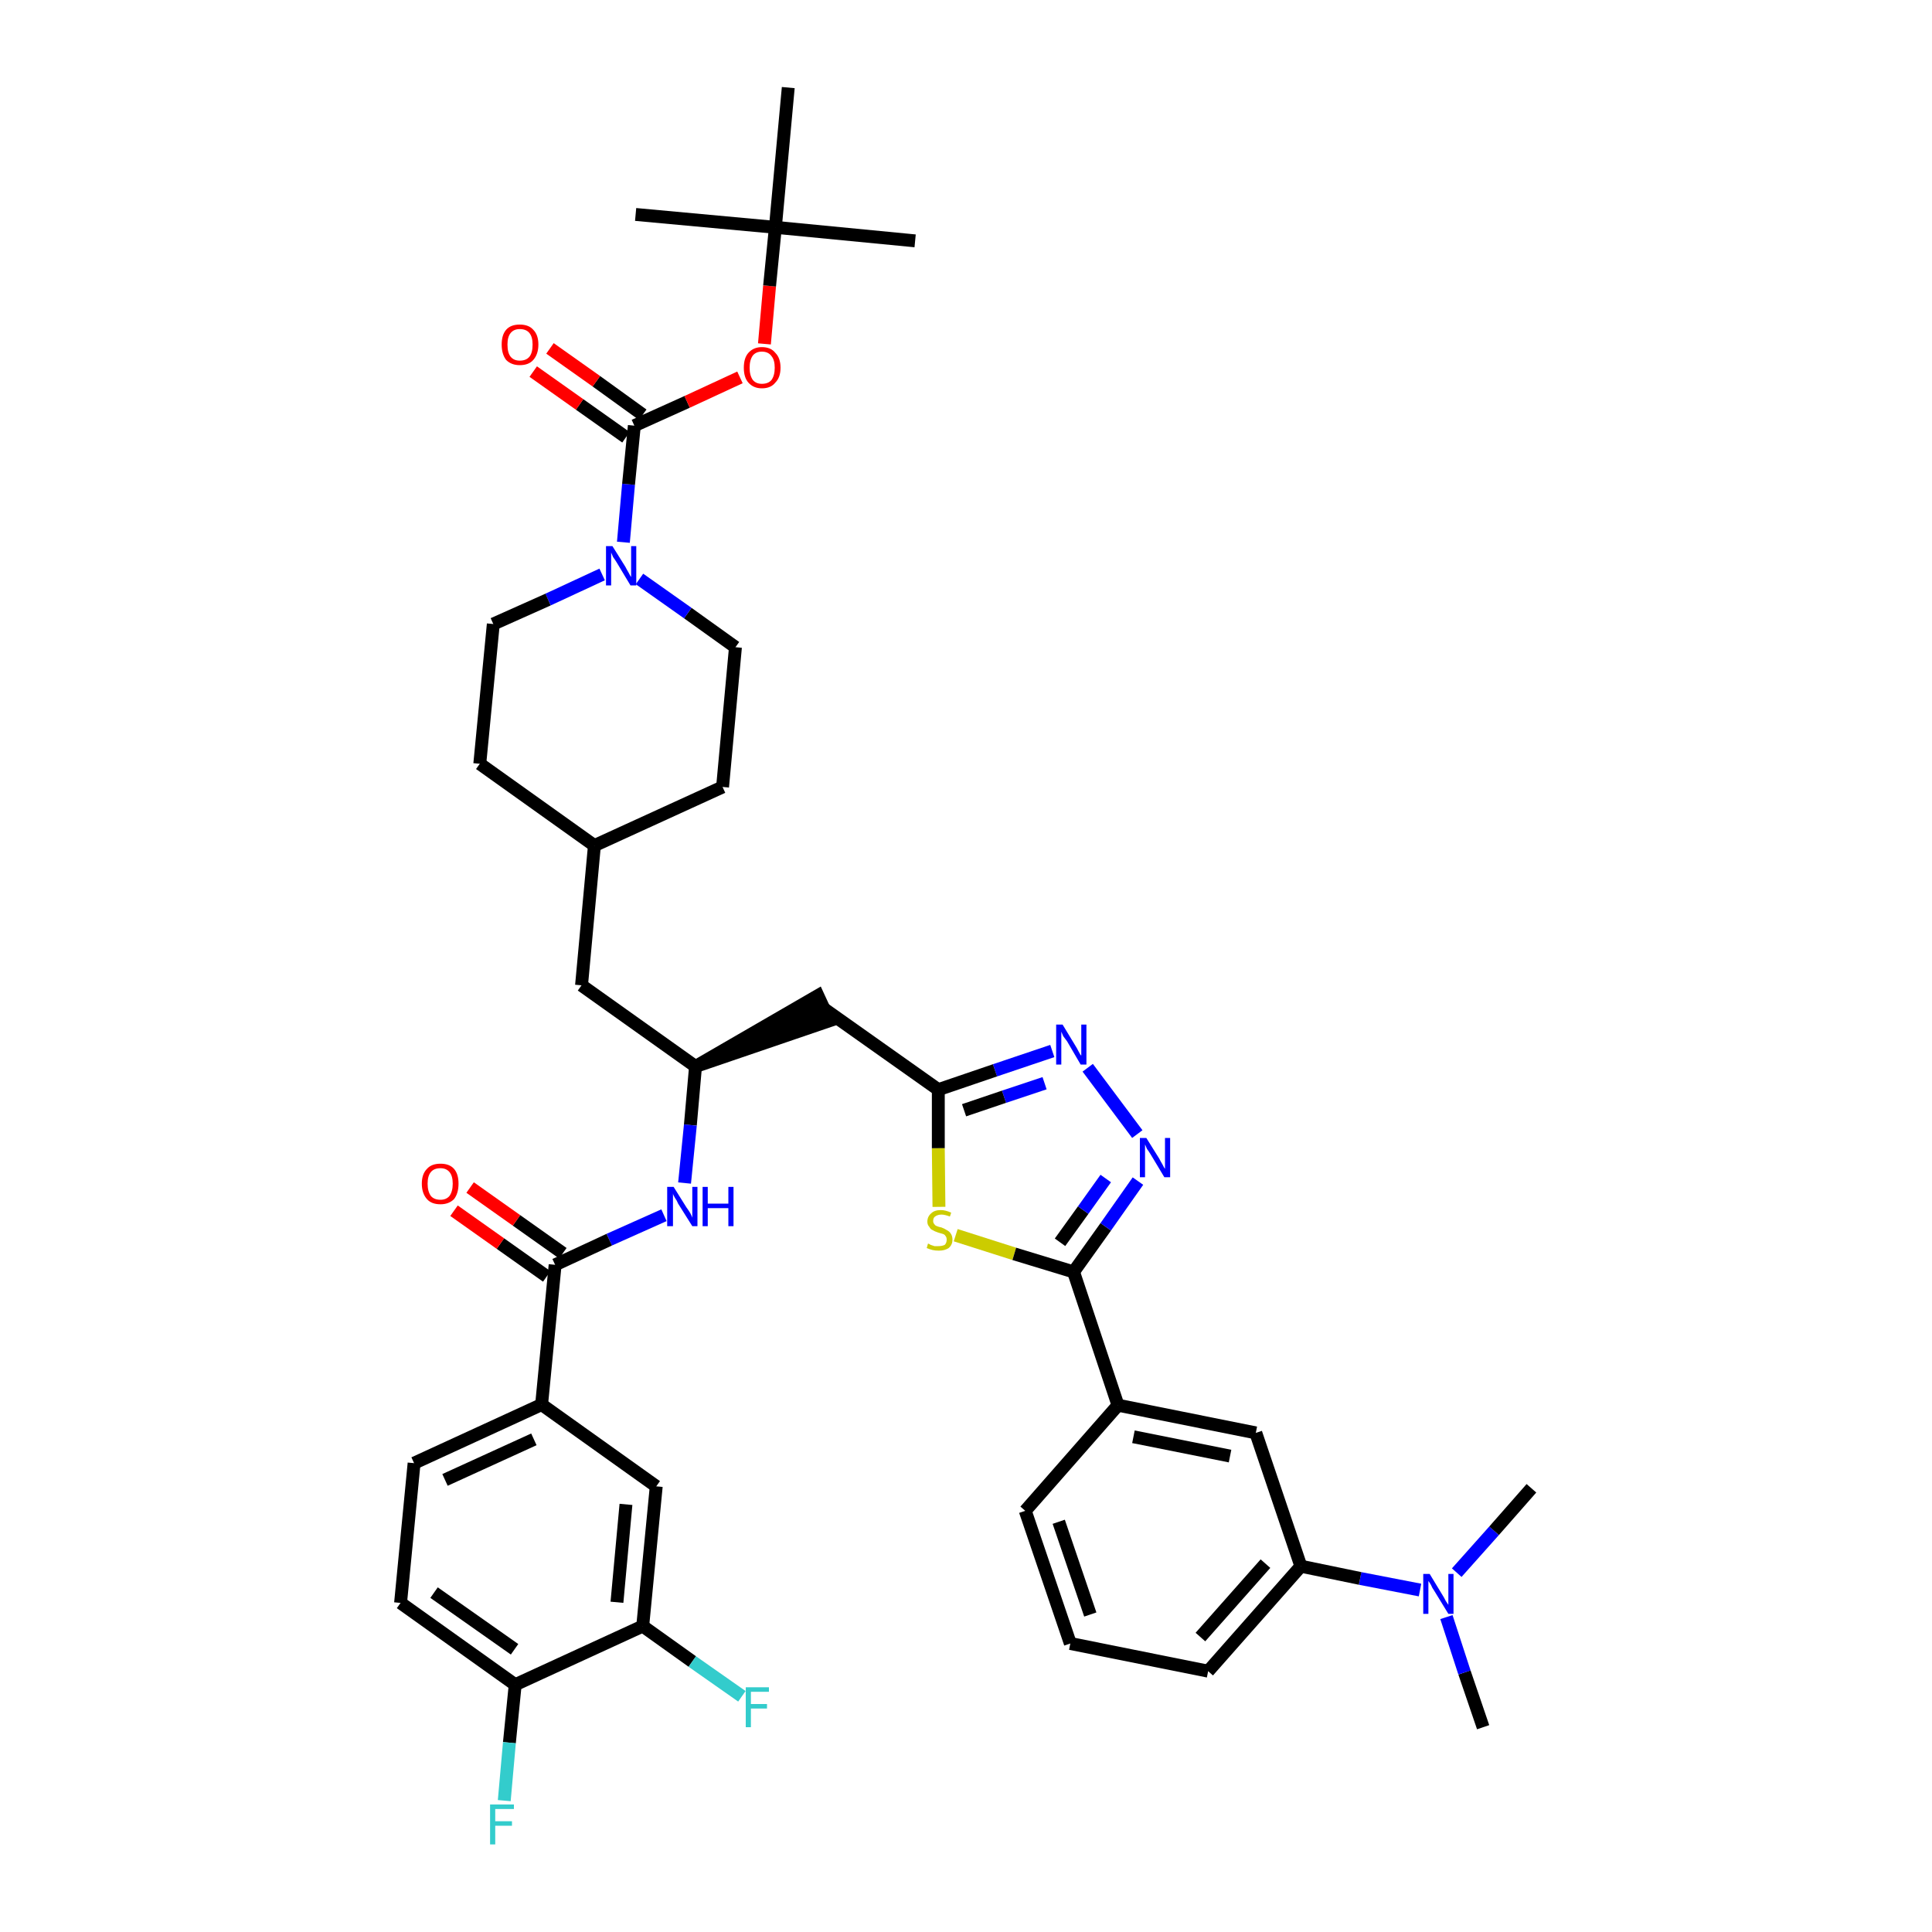 <?xml version='1.0' encoding='iso-8859-1'?>
<svg version='1.1' baseProfile='full'
              xmlns='http://www.w3.org/2000/svg'
                      xmlns:rdkit='http://www.rdkit.org/xml'
                      xmlns:xlink='http://www.w3.org/1999/xlink'
                  xml:space='preserve'
width='300px' height='300px' viewBox='0 0 300 300'>
<!-- END OF HEADER -->
<path class='bond-0 atom-0 atom-1' d='M 230.3,268.2 L 227.4,259.7' style='fill:none;fill-rule:evenodd;stroke:#000000;stroke-width:2.0px;stroke-linecap:butt;stroke-linejoin:miter;stroke-opacity:1' />
<path class='bond-0 atom-0 atom-1' d='M 227.4,259.7 L 224.6,251.1' style='fill:none;fill-rule:evenodd;stroke:#0000FF;stroke-width:2.0px;stroke-linecap:butt;stroke-linejoin:miter;stroke-opacity:1' />
<path class='bond-1 atom-1 atom-2' d='M 226.2,244.2 L 232.0,237.7' style='fill:none;fill-rule:evenodd;stroke:#0000FF;stroke-width:2.0px;stroke-linecap:butt;stroke-linejoin:miter;stroke-opacity:1' />
<path class='bond-1 atom-1 atom-2' d='M 232.0,237.7 L 237.8,231.1' style='fill:none;fill-rule:evenodd;stroke:#000000;stroke-width:2.0px;stroke-linecap:butt;stroke-linejoin:miter;stroke-opacity:1' />
<path class='bond-2 atom-1 atom-3' d='M 220.5,246.9 L 211.2,245.1' style='fill:none;fill-rule:evenodd;stroke:#0000FF;stroke-width:2.0px;stroke-linecap:butt;stroke-linejoin:miter;stroke-opacity:1' />
<path class='bond-2 atom-1 atom-3' d='M 211.2,245.1 L 202.0,243.2' style='fill:none;fill-rule:evenodd;stroke:#000000;stroke-width:2.0px;stroke-linecap:butt;stroke-linejoin:miter;stroke-opacity:1' />
<path class='bond-3 atom-3 atom-4' d='M 202.0,243.2 L 187.6,259.5' style='fill:none;fill-rule:evenodd;stroke:#000000;stroke-width:2.0px;stroke-linecap:butt;stroke-linejoin:miter;stroke-opacity:1' />
<path class='bond-3 atom-3 atom-4' d='M 196.5,242.8 L 186.4,254.2' style='fill:none;fill-rule:evenodd;stroke:#000000;stroke-width:2.0px;stroke-linecap:butt;stroke-linejoin:miter;stroke-opacity:1' />
<path class='bond-40 atom-40 atom-3' d='M 195.0,222.5 L 202.0,243.2' style='fill:none;fill-rule:evenodd;stroke:#000000;stroke-width:2.0px;stroke-linecap:butt;stroke-linejoin:miter;stroke-opacity:1' />
<path class='bond-4 atom-4 atom-5' d='M 187.6,259.5 L 166.2,255.2' style='fill:none;fill-rule:evenodd;stroke:#000000;stroke-width:2.0px;stroke-linecap:butt;stroke-linejoin:miter;stroke-opacity:1' />
<path class='bond-5 atom-5 atom-6' d='M 166.2,255.2 L 159.2,234.6' style='fill:none;fill-rule:evenodd;stroke:#000000;stroke-width:2.0px;stroke-linecap:butt;stroke-linejoin:miter;stroke-opacity:1' />
<path class='bond-5 atom-5 atom-6' d='M 169.3,250.7 L 164.4,236.3' style='fill:none;fill-rule:evenodd;stroke:#000000;stroke-width:2.0px;stroke-linecap:butt;stroke-linejoin:miter;stroke-opacity:1' />
<path class='bond-6 atom-6 atom-7' d='M 159.2,234.6 L 173.6,218.2' style='fill:none;fill-rule:evenodd;stroke:#000000;stroke-width:2.0px;stroke-linecap:butt;stroke-linejoin:miter;stroke-opacity:1' />
<path class='bond-7 atom-7 atom-8' d='M 173.6,218.2 L 166.7,197.5' style='fill:none;fill-rule:evenodd;stroke:#000000;stroke-width:2.0px;stroke-linecap:butt;stroke-linejoin:miter;stroke-opacity:1' />
<path class='bond-39 atom-7 atom-40' d='M 173.6,218.2 L 195.0,222.5' style='fill:none;fill-rule:evenodd;stroke:#000000;stroke-width:2.0px;stroke-linecap:butt;stroke-linejoin:miter;stroke-opacity:1' />
<path class='bond-39 atom-7 atom-40' d='M 176.0,223.1 L 191.0,226.1' style='fill:none;fill-rule:evenodd;stroke:#000000;stroke-width:2.0px;stroke-linecap:butt;stroke-linejoin:miter;stroke-opacity:1' />
<path class='bond-8 atom-8 atom-9' d='M 166.7,197.5 L 171.7,190.5' style='fill:none;fill-rule:evenodd;stroke:#000000;stroke-width:2.0px;stroke-linecap:butt;stroke-linejoin:miter;stroke-opacity:1' />
<path class='bond-8 atom-8 atom-9' d='M 171.7,190.5 L 176.7,183.4' style='fill:none;fill-rule:evenodd;stroke:#0000FF;stroke-width:2.0px;stroke-linecap:butt;stroke-linejoin:miter;stroke-opacity:1' />
<path class='bond-8 atom-8 atom-9' d='M 164.6,192.9 L 168.2,187.9' style='fill:none;fill-rule:evenodd;stroke:#000000;stroke-width:2.0px;stroke-linecap:butt;stroke-linejoin:miter;stroke-opacity:1' />
<path class='bond-8 atom-8 atom-9' d='M 168.2,187.9 L 171.7,183.0' style='fill:none;fill-rule:evenodd;stroke:#0000FF;stroke-width:2.0px;stroke-linecap:butt;stroke-linejoin:miter;stroke-opacity:1' />
<path class='bond-41 atom-39 atom-8' d='M 148.4,191.8 L 157.5,194.7' style='fill:none;fill-rule:evenodd;stroke:#CCCC00;stroke-width:2.0px;stroke-linecap:butt;stroke-linejoin:miter;stroke-opacity:1' />
<path class='bond-41 atom-39 atom-8' d='M 157.5,194.7 L 166.7,197.5' style='fill:none;fill-rule:evenodd;stroke:#000000;stroke-width:2.0px;stroke-linecap:butt;stroke-linejoin:miter;stroke-opacity:1' />
<path class='bond-9 atom-9 atom-10' d='M 176.6,176.1 L 168.9,165.8' style='fill:none;fill-rule:evenodd;stroke:#0000FF;stroke-width:2.0px;stroke-linecap:butt;stroke-linejoin:miter;stroke-opacity:1' />
<path class='bond-10 atom-10 atom-11' d='M 163.4,163.2 L 154.5,166.2' style='fill:none;fill-rule:evenodd;stroke:#0000FF;stroke-width:2.0px;stroke-linecap:butt;stroke-linejoin:miter;stroke-opacity:1' />
<path class='bond-10 atom-10 atom-11' d='M 154.5,166.2 L 145.7,169.2' style='fill:none;fill-rule:evenodd;stroke:#000000;stroke-width:2.0px;stroke-linecap:butt;stroke-linejoin:miter;stroke-opacity:1' />
<path class='bond-10 atom-10 atom-11' d='M 162.2,168.2 L 155.9,170.3' style='fill:none;fill-rule:evenodd;stroke:#0000FF;stroke-width:2.0px;stroke-linecap:butt;stroke-linejoin:miter;stroke-opacity:1' />
<path class='bond-10 atom-10 atom-11' d='M 155.9,170.3 L 149.7,172.4' style='fill:none;fill-rule:evenodd;stroke:#000000;stroke-width:2.0px;stroke-linecap:butt;stroke-linejoin:miter;stroke-opacity:1' />
<path class='bond-11 atom-11 atom-12' d='M 145.7,169.2 L 127.9,156.6' style='fill:none;fill-rule:evenodd;stroke:#000000;stroke-width:2.0px;stroke-linecap:butt;stroke-linejoin:miter;stroke-opacity:1' />
<path class='bond-38 atom-11 atom-39' d='M 145.7,169.2 L 145.7,178.3' style='fill:none;fill-rule:evenodd;stroke:#000000;stroke-width:2.0px;stroke-linecap:butt;stroke-linejoin:miter;stroke-opacity:1' />
<path class='bond-38 atom-11 atom-39' d='M 145.7,178.3 L 145.8,187.4' style='fill:none;fill-rule:evenodd;stroke:#CCCC00;stroke-width:2.0px;stroke-linecap:butt;stroke-linejoin:miter;stroke-opacity:1' />
<path class='bond-12 atom-13 atom-12' d='M 108.0,165.6 L 128.8,158.5 L 127.0,154.6 Z' style='fill:#000000;fill-rule:evenodd;fill-opacity:1;stroke:#000000;stroke-width:2.0px;stroke-linecap:butt;stroke-linejoin:miter;stroke-opacity:1;' />
<path class='bond-13 atom-13 atom-14' d='M 108.0,165.6 L 90.3,153.0' style='fill:none;fill-rule:evenodd;stroke:#000000;stroke-width:2.0px;stroke-linecap:butt;stroke-linejoin:miter;stroke-opacity:1' />
<path class='bond-27 atom-13 atom-28' d='M 108.0,165.6 L 107.2,174.7' style='fill:none;fill-rule:evenodd;stroke:#000000;stroke-width:2.0px;stroke-linecap:butt;stroke-linejoin:miter;stroke-opacity:1' />
<path class='bond-27 atom-13 atom-28' d='M 107.2,174.7 L 106.3,183.7' style='fill:none;fill-rule:evenodd;stroke:#0000FF;stroke-width:2.0px;stroke-linecap:butt;stroke-linejoin:miter;stroke-opacity:1' />
<path class='bond-14 atom-14 atom-15' d='M 90.3,153.0 L 92.3,131.3' style='fill:none;fill-rule:evenodd;stroke:#000000;stroke-width:2.0px;stroke-linecap:butt;stroke-linejoin:miter;stroke-opacity:1' />
<path class='bond-15 atom-15 atom-16' d='M 92.3,131.3 L 112.2,122.2' style='fill:none;fill-rule:evenodd;stroke:#000000;stroke-width:2.0px;stroke-linecap:butt;stroke-linejoin:miter;stroke-opacity:1' />
<path class='bond-42 atom-27 atom-15' d='M 74.5,118.6 L 92.3,131.3' style='fill:none;fill-rule:evenodd;stroke:#000000;stroke-width:2.0px;stroke-linecap:butt;stroke-linejoin:miter;stroke-opacity:1' />
<path class='bond-16 atom-16 atom-17' d='M 112.2,122.2 L 114.2,100.5' style='fill:none;fill-rule:evenodd;stroke:#000000;stroke-width:2.0px;stroke-linecap:butt;stroke-linejoin:miter;stroke-opacity:1' />
<path class='bond-17 atom-17 atom-18' d='M 114.2,100.5 L 106.8,95.2' style='fill:none;fill-rule:evenodd;stroke:#000000;stroke-width:2.0px;stroke-linecap:butt;stroke-linejoin:miter;stroke-opacity:1' />
<path class='bond-17 atom-17 atom-18' d='M 106.8,95.2 L 99.3,89.9' style='fill:none;fill-rule:evenodd;stroke:#0000FF;stroke-width:2.0px;stroke-linecap:butt;stroke-linejoin:miter;stroke-opacity:1' />
<path class='bond-18 atom-18 atom-19' d='M 96.8,84.2 L 97.6,75.2' style='fill:none;fill-rule:evenodd;stroke:#0000FF;stroke-width:2.0px;stroke-linecap:butt;stroke-linejoin:miter;stroke-opacity:1' />
<path class='bond-18 atom-18 atom-19' d='M 97.6,75.2 L 98.5,66.1' style='fill:none;fill-rule:evenodd;stroke:#000000;stroke-width:2.0px;stroke-linecap:butt;stroke-linejoin:miter;stroke-opacity:1' />
<path class='bond-25 atom-18 atom-26' d='M 93.5,89.2 L 85.1,93.1' style='fill:none;fill-rule:evenodd;stroke:#0000FF;stroke-width:2.0px;stroke-linecap:butt;stroke-linejoin:miter;stroke-opacity:1' />
<path class='bond-25 atom-18 atom-26' d='M 85.1,93.1 L 76.6,96.9' style='fill:none;fill-rule:evenodd;stroke:#000000;stroke-width:2.0px;stroke-linecap:butt;stroke-linejoin:miter;stroke-opacity:1' />
<path class='bond-19 atom-19 atom-20' d='M 99.8,64.4 L 92.6,59.2' style='fill:none;fill-rule:evenodd;stroke:#000000;stroke-width:2.0px;stroke-linecap:butt;stroke-linejoin:miter;stroke-opacity:1' />
<path class='bond-19 atom-19 atom-20' d='M 92.6,59.2 L 85.4,54.1' style='fill:none;fill-rule:evenodd;stroke:#FF0000;stroke-width:2.0px;stroke-linecap:butt;stroke-linejoin:miter;stroke-opacity:1' />
<path class='bond-19 atom-19 atom-20' d='M 97.2,67.9 L 90.0,62.8' style='fill:none;fill-rule:evenodd;stroke:#000000;stroke-width:2.0px;stroke-linecap:butt;stroke-linejoin:miter;stroke-opacity:1' />
<path class='bond-19 atom-19 atom-20' d='M 90.0,62.8 L 82.8,57.7' style='fill:none;fill-rule:evenodd;stroke:#FF0000;stroke-width:2.0px;stroke-linecap:butt;stroke-linejoin:miter;stroke-opacity:1' />
<path class='bond-20 atom-19 atom-21' d='M 98.5,66.1 L 106.7,62.4' style='fill:none;fill-rule:evenodd;stroke:#000000;stroke-width:2.0px;stroke-linecap:butt;stroke-linejoin:miter;stroke-opacity:1' />
<path class='bond-20 atom-19 atom-21' d='M 106.7,62.4 L 114.9,58.6' style='fill:none;fill-rule:evenodd;stroke:#FF0000;stroke-width:2.0px;stroke-linecap:butt;stroke-linejoin:miter;stroke-opacity:1' />
<path class='bond-21 atom-21 atom-22' d='M 118.7,53.4 L 119.5,44.4' style='fill:none;fill-rule:evenodd;stroke:#FF0000;stroke-width:2.0px;stroke-linecap:butt;stroke-linejoin:miter;stroke-opacity:1' />
<path class='bond-21 atom-21 atom-22' d='M 119.5,44.4 L 120.4,35.3' style='fill:none;fill-rule:evenodd;stroke:#000000;stroke-width:2.0px;stroke-linecap:butt;stroke-linejoin:miter;stroke-opacity:1' />
<path class='bond-22 atom-22 atom-23' d='M 120.4,35.3 L 142.1,37.4' style='fill:none;fill-rule:evenodd;stroke:#000000;stroke-width:2.0px;stroke-linecap:butt;stroke-linejoin:miter;stroke-opacity:1' />
<path class='bond-23 atom-22 atom-24' d='M 120.4,35.3 L 98.7,33.3' style='fill:none;fill-rule:evenodd;stroke:#000000;stroke-width:2.0px;stroke-linecap:butt;stroke-linejoin:miter;stroke-opacity:1' />
<path class='bond-24 atom-22 atom-25' d='M 120.4,35.3 L 122.4,13.6' style='fill:none;fill-rule:evenodd;stroke:#000000;stroke-width:2.0px;stroke-linecap:butt;stroke-linejoin:miter;stroke-opacity:1' />
<path class='bond-26 atom-26 atom-27' d='M 76.6,96.9 L 74.5,118.6' style='fill:none;fill-rule:evenodd;stroke:#000000;stroke-width:2.0px;stroke-linecap:butt;stroke-linejoin:miter;stroke-opacity:1' />
<path class='bond-28 atom-28 atom-29' d='M 103.1,188.7 L 94.6,192.5' style='fill:none;fill-rule:evenodd;stroke:#0000FF;stroke-width:2.0px;stroke-linecap:butt;stroke-linejoin:miter;stroke-opacity:1' />
<path class='bond-28 atom-28 atom-29' d='M 94.6,192.5 L 86.2,196.4' style='fill:none;fill-rule:evenodd;stroke:#000000;stroke-width:2.0px;stroke-linecap:butt;stroke-linejoin:miter;stroke-opacity:1' />
<path class='bond-29 atom-29 atom-30' d='M 87.4,194.6 L 80.2,189.5' style='fill:none;fill-rule:evenodd;stroke:#000000;stroke-width:2.0px;stroke-linecap:butt;stroke-linejoin:miter;stroke-opacity:1' />
<path class='bond-29 atom-29 atom-30' d='M 80.2,189.5 L 73.0,184.4' style='fill:none;fill-rule:evenodd;stroke:#FF0000;stroke-width:2.0px;stroke-linecap:butt;stroke-linejoin:miter;stroke-opacity:1' />
<path class='bond-29 atom-29 atom-30' d='M 84.9,198.2 L 77.7,193.1' style='fill:none;fill-rule:evenodd;stroke:#000000;stroke-width:2.0px;stroke-linecap:butt;stroke-linejoin:miter;stroke-opacity:1' />
<path class='bond-29 atom-29 atom-30' d='M 77.7,193.1 L 70.5,188.0' style='fill:none;fill-rule:evenodd;stroke:#FF0000;stroke-width:2.0px;stroke-linecap:butt;stroke-linejoin:miter;stroke-opacity:1' />
<path class='bond-30 atom-29 atom-31' d='M 86.2,196.4 L 84.1,218.1' style='fill:none;fill-rule:evenodd;stroke:#000000;stroke-width:2.0px;stroke-linecap:butt;stroke-linejoin:miter;stroke-opacity:1' />
<path class='bond-31 atom-31 atom-32' d='M 84.1,218.1 L 64.3,227.2' style='fill:none;fill-rule:evenodd;stroke:#000000;stroke-width:2.0px;stroke-linecap:butt;stroke-linejoin:miter;stroke-opacity:1' />
<path class='bond-31 atom-31 atom-32' d='M 82.9,223.5 L 69.1,229.8' style='fill:none;fill-rule:evenodd;stroke:#000000;stroke-width:2.0px;stroke-linecap:butt;stroke-linejoin:miter;stroke-opacity:1' />
<path class='bond-43 atom-38 atom-31' d='M 101.9,230.8 L 84.1,218.1' style='fill:none;fill-rule:evenodd;stroke:#000000;stroke-width:2.0px;stroke-linecap:butt;stroke-linejoin:miter;stroke-opacity:1' />
<path class='bond-32 atom-32 atom-33' d='M 64.3,227.2 L 62.2,248.9' style='fill:none;fill-rule:evenodd;stroke:#000000;stroke-width:2.0px;stroke-linecap:butt;stroke-linejoin:miter;stroke-opacity:1' />
<path class='bond-33 atom-33 atom-34' d='M 62.2,248.9 L 80.0,261.6' style='fill:none;fill-rule:evenodd;stroke:#000000;stroke-width:2.0px;stroke-linecap:butt;stroke-linejoin:miter;stroke-opacity:1' />
<path class='bond-33 atom-33 atom-34' d='M 67.4,247.3 L 79.9,256.1' style='fill:none;fill-rule:evenodd;stroke:#000000;stroke-width:2.0px;stroke-linecap:butt;stroke-linejoin:miter;stroke-opacity:1' />
<path class='bond-34 atom-34 atom-35' d='M 80.0,261.6 L 79.1,270.6' style='fill:none;fill-rule:evenodd;stroke:#000000;stroke-width:2.0px;stroke-linecap:butt;stroke-linejoin:miter;stroke-opacity:1' />
<path class='bond-34 atom-34 atom-35' d='M 79.1,270.6 L 78.3,279.6' style='fill:none;fill-rule:evenodd;stroke:#33CCCC;stroke-width:2.0px;stroke-linecap:butt;stroke-linejoin:miter;stroke-opacity:1' />
<path class='bond-35 atom-34 atom-36' d='M 80.0,261.6 L 99.8,252.5' style='fill:none;fill-rule:evenodd;stroke:#000000;stroke-width:2.0px;stroke-linecap:butt;stroke-linejoin:miter;stroke-opacity:1' />
<path class='bond-36 atom-36 atom-37' d='M 99.8,252.5 L 107.5,258.0' style='fill:none;fill-rule:evenodd;stroke:#000000;stroke-width:2.0px;stroke-linecap:butt;stroke-linejoin:miter;stroke-opacity:1' />
<path class='bond-36 atom-36 atom-37' d='M 107.5,258.0 L 115.2,263.4' style='fill:none;fill-rule:evenodd;stroke:#33CCCC;stroke-width:2.0px;stroke-linecap:butt;stroke-linejoin:miter;stroke-opacity:1' />
<path class='bond-37 atom-36 atom-38' d='M 99.8,252.5 L 101.9,230.8' style='fill:none;fill-rule:evenodd;stroke:#000000;stroke-width:2.0px;stroke-linecap:butt;stroke-linejoin:miter;stroke-opacity:1' />
<path class='bond-37 atom-36 atom-38' d='M 95.8,248.8 L 97.2,233.6' style='fill:none;fill-rule:evenodd;stroke:#000000;stroke-width:2.0px;stroke-linecap:butt;stroke-linejoin:miter;stroke-opacity:1' />
<path  class='atom-1' d='M 222.0 244.4
L 224.0 247.7
Q 224.2 248.0, 224.5 248.6
Q 224.9 249.2, 224.9 249.2
L 224.9 244.4
L 225.7 244.4
L 225.7 250.6
L 224.9 250.6
L 222.7 247.0
Q 222.4 246.6, 222.2 246.1
Q 221.9 245.6, 221.8 245.5
L 221.8 250.6
L 221.0 250.6
L 221.0 244.4
L 222.0 244.4
' fill='#0000FF'/>
<path  class='atom-9' d='M 178.0 176.7
L 180.0 179.9
Q 180.2 180.3, 180.5 180.8
Q 180.8 181.4, 180.9 181.5
L 180.9 176.7
L 181.7 176.7
L 181.7 182.8
L 180.8 182.8
L 178.7 179.3
Q 178.4 178.8, 178.1 178.4
Q 177.9 177.9, 177.8 177.7
L 177.8 182.8
L 177.0 182.8
L 177.0 176.7
L 178.0 176.7
' fill='#0000FF'/>
<path  class='atom-10' d='M 165.0 159.1
L 167.0 162.4
Q 167.2 162.7, 167.5 163.3
Q 167.8 163.9, 167.9 163.9
L 167.9 159.1
L 168.7 159.1
L 168.7 165.3
L 167.8 165.3
L 165.7 161.7
Q 165.4 161.3, 165.1 160.9
Q 164.9 160.4, 164.8 160.2
L 164.8 165.3
L 164.0 165.3
L 164.0 159.1
L 165.0 159.1
' fill='#0000FF'/>
<path  class='atom-18' d='M 95.1 84.8
L 97.1 88.0
Q 97.3 88.4, 97.6 88.9
Q 97.9 89.5, 98.0 89.6
L 98.0 84.8
L 98.8 84.8
L 98.8 90.9
L 97.9 90.9
L 95.8 87.4
Q 95.5 86.9, 95.2 86.5
Q 95.0 86.0, 94.9 85.8
L 94.9 90.9
L 94.1 90.9
L 94.1 84.8
L 95.1 84.8
' fill='#0000FF'/>
<path  class='atom-20' d='M 77.9 53.5
Q 77.9 52.0, 78.6 51.2
Q 79.3 50.4, 80.7 50.4
Q 82.1 50.4, 82.8 51.2
Q 83.6 52.0, 83.6 53.5
Q 83.6 55.0, 82.8 55.9
Q 82.1 56.7, 80.7 56.7
Q 79.4 56.7, 78.6 55.9
Q 77.9 55.0, 77.9 53.5
M 80.7 56.0
Q 81.7 56.0, 82.2 55.4
Q 82.7 54.8, 82.7 53.5
Q 82.7 52.3, 82.2 51.7
Q 81.7 51.1, 80.7 51.1
Q 79.8 51.1, 79.3 51.7
Q 78.8 52.3, 78.8 53.5
Q 78.8 54.8, 79.3 55.4
Q 79.8 56.0, 80.7 56.0
' fill='#FF0000'/>
<path  class='atom-21' d='M 115.5 57.1
Q 115.5 55.6, 116.2 54.8
Q 117.0 53.9, 118.3 53.9
Q 119.7 53.9, 120.4 54.8
Q 121.2 55.6, 121.2 57.1
Q 121.2 58.6, 120.4 59.4
Q 119.7 60.3, 118.3 60.3
Q 117.0 60.3, 116.2 59.4
Q 115.5 58.6, 115.5 57.1
M 118.3 59.6
Q 119.3 59.6, 119.8 59.0
Q 120.3 58.3, 120.3 57.1
Q 120.3 55.9, 119.8 55.3
Q 119.3 54.6, 118.3 54.6
Q 117.4 54.6, 116.9 55.2
Q 116.4 55.9, 116.4 57.1
Q 116.4 58.3, 116.9 59.0
Q 117.4 59.6, 118.3 59.6
' fill='#FF0000'/>
<path  class='atom-28' d='M 104.6 184.3
L 106.6 187.5
Q 106.9 187.9, 107.2 188.4
Q 107.5 189.0, 107.5 189.1
L 107.5 184.3
L 108.3 184.3
L 108.3 190.4
L 107.5 190.4
L 105.3 186.9
Q 105.1 186.4, 104.8 186.0
Q 104.5 185.5, 104.5 185.3
L 104.5 190.4
L 103.6 190.4
L 103.6 184.3
L 104.6 184.3
' fill='#0000FF'/>
<path  class='atom-28' d='M 109.1 184.3
L 109.9 184.3
L 109.9 186.9
L 113.1 186.9
L 113.1 184.3
L 113.9 184.3
L 113.9 190.4
L 113.1 190.4
L 113.1 187.6
L 109.9 187.6
L 109.9 190.4
L 109.1 190.4
L 109.1 184.3
' fill='#0000FF'/>
<path  class='atom-30' d='M 65.5 183.8
Q 65.5 182.3, 66.3 181.5
Q 67.0 180.7, 68.4 180.7
Q 69.8 180.7, 70.5 181.5
Q 71.2 182.3, 71.2 183.8
Q 71.2 185.3, 70.5 186.2
Q 69.7 187.0, 68.4 187.0
Q 67.0 187.0, 66.3 186.2
Q 65.5 185.3, 65.5 183.8
M 68.4 186.3
Q 69.3 186.3, 69.8 185.7
Q 70.3 185.0, 70.3 183.8
Q 70.3 182.6, 69.8 182.0
Q 69.3 181.4, 68.4 181.4
Q 67.4 181.4, 66.9 182.0
Q 66.4 182.6, 66.4 183.8
Q 66.4 185.0, 66.9 185.7
Q 67.4 186.3, 68.4 186.3
' fill='#FF0000'/>
<path  class='atom-35' d='M 76.1 280.2
L 79.8 280.2
L 79.8 280.9
L 76.9 280.9
L 76.9 282.8
L 79.5 282.8
L 79.5 283.5
L 76.9 283.5
L 76.9 286.4
L 76.1 286.4
L 76.1 280.2
' fill='#33CCCC'/>
<path  class='atom-37' d='M 115.8 262.0
L 119.4 262.0
L 119.4 262.7
L 116.6 262.7
L 116.6 264.6
L 119.1 264.6
L 119.1 265.3
L 116.6 265.3
L 116.6 268.2
L 115.8 268.2
L 115.8 262.0
' fill='#33CCCC'/>
<path  class='atom-39' d='M 144.1 193.1
Q 144.2 193.1, 144.5 193.3
Q 144.8 193.4, 145.1 193.5
Q 145.4 193.5, 145.7 193.5
Q 146.3 193.5, 146.7 193.3
Q 147.0 193.0, 147.0 192.5
Q 147.0 192.1, 146.8 191.9
Q 146.7 191.7, 146.4 191.6
Q 146.1 191.5, 145.7 191.4
Q 145.1 191.2, 144.8 191.0
Q 144.5 190.9, 144.3 190.5
Q 144.0 190.2, 144.0 189.7
Q 144.0 188.9, 144.6 188.4
Q 145.1 187.9, 146.1 187.9
Q 146.8 187.9, 147.7 188.3
L 147.5 188.9
Q 146.7 188.6, 146.2 188.6
Q 145.6 188.6, 145.2 188.9
Q 144.9 189.1, 144.9 189.6
Q 144.9 189.9, 145.1 190.1
Q 145.2 190.3, 145.5 190.4
Q 145.7 190.5, 146.2 190.6
Q 146.7 190.8, 147.0 191.0
Q 147.4 191.2, 147.6 191.5
Q 147.9 191.9, 147.9 192.5
Q 147.9 193.3, 147.3 193.8
Q 146.7 194.2, 145.8 194.2
Q 145.2 194.2, 144.8 194.1
Q 144.4 194.0, 143.9 193.8
L 144.1 193.1
' fill='#CCCC00'/>
</svg>
